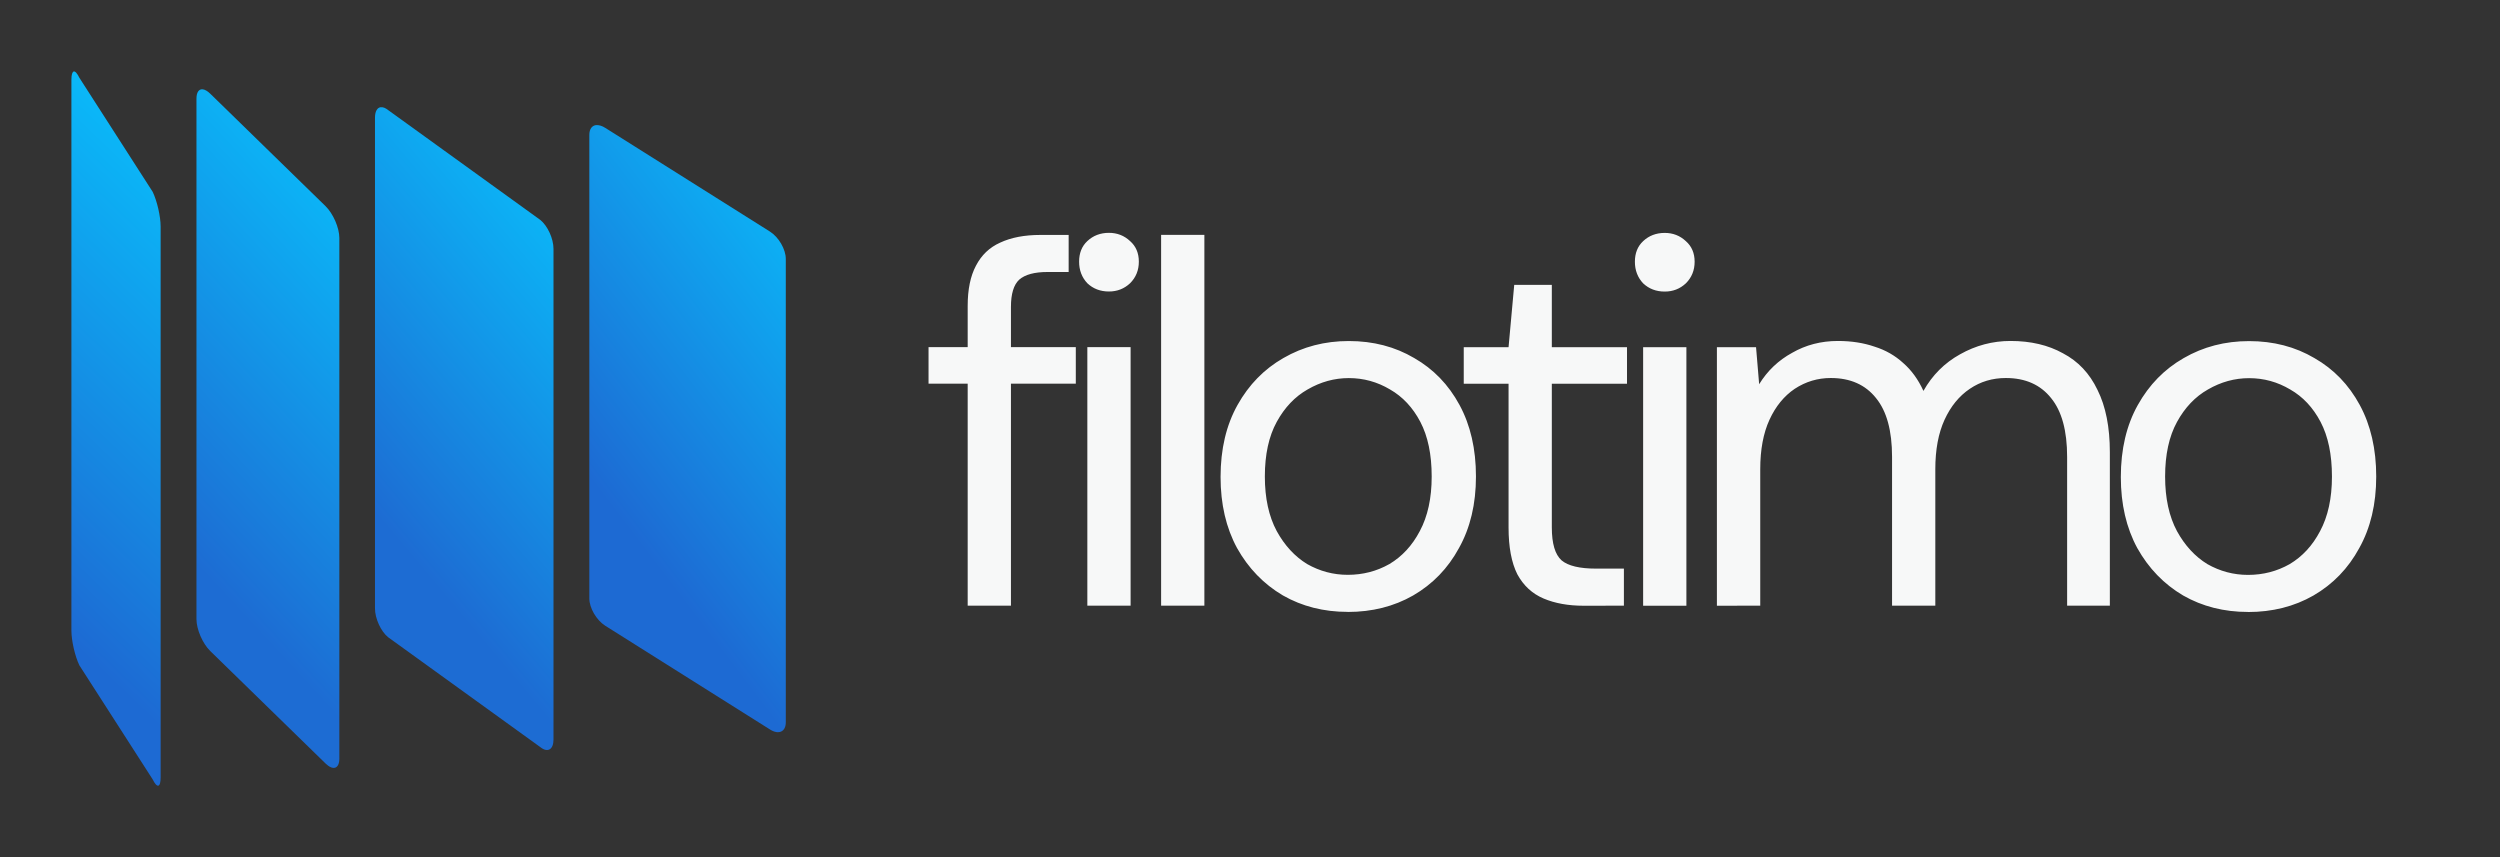 <svg width="140" height="48" version="1.1" viewBox="0 0 37.042 12.7" xmlns="http://www.w3.org/2000/svg">
    <rect x="0" y="0" width="37.042" height="12.7" fill="#333333" stroke="none"/>
    <defs>
        <linearGradient id="linearGradient7" x1="1.194" x2="6.223" y1="12.179" y2="-1.706" gradientTransform="matrix(.789 .425 0 .916 .116 -.021)" gradientUnits="userSpaceOnUse">
            <stop stop-color="#1d6ad3" offset=".147"/>
            <stop stop-color="#09befb" offset=".78"/>
        </linearGradient>
        <linearGradient id="linearGradient8" x1="3.541" x2="9.575" y1="9.936" y2="-2.971" gradientTransform="matrix(.789 .425 0 .916 .116 -.021)" gradientUnits="userSpaceOnUse">
            <stop stop-color="#1d6cd3" offset=".153"/>
            <stop stop-color="#09befb" offset=".752"/>
        </linearGradient>
        <linearGradient id="linearGradient9" x1="6.893" x2="13.598" y1="7.683" y2="-4.258" gradientTransform="matrix(.789 .425 0 .916 .116 -.021)" gradientUnits="userSpaceOnUse">
            <stop stop-color="#1d6cd3" offset=".162"/>
            <stop stop-color="#09befb" offset=".752"/>
        </linearGradient>
        <linearGradient id="linearGradient10" x1="10.916" x2="19.297" y1="5.362" y2="-7.188" gradientTransform="matrix(.789 .425 0 .916 .116 -.021)" gradientUnits="userSpaceOnUse">
            <stop stop-color="#1d6ad3" offset=".147"/>
            <stop stop-color="#09befb" offset=".678"/>
        </linearGradient>
    </defs>
    <g transform="translate(-1.8e-6,-3.04e-5)">
        <path d="m5.642 1.588c-0.052 0.006-0.086 0.061-0.086 0.155v7.271c0 0.15 0.087 0.341 0.195 0.428l2.255 1.628c0.108 0.087 0.195 0.037 0.195-0.112v-7.272c0-0.15-0.087-0.34-0.195-0.427l-2.255-1.628c-0.041-0.033-0.078-0.046-0.11-0.042z" fill="url(#linearGradient9)"/>
        <path d="m8.835 1.853c-0.062 0.006-0.103 0.057-0.103 0.146v6.868c0 0.141 0.105 0.321 0.235 0.404l2.441 1.537c0.13 0.083 0.235 0.035 0.235-0.106v-6.867c0-0.141-0.105-0.322-0.235-0.404l-2.441-1.537c-0.049-0.031-0.094-0.043-0.131-0.04z" fill="url(#linearGradient10)"/>
        <path d="m3.001 1.323c-0.054-0.004-0.09 0.044-0.09 0.138v7.714c0 0.15 0.091 0.361 0.205 0.472l1.707 1.665c0.113 0.111 0.205 0.078 0.205-0.072v-7.714c0-0.15-0.091-0.361-0.205-0.472l-1.707-1.665c-0.043-0.042-0.082-0.063-0.115-0.066z" fill="url(#linearGradient8)"/>
        <path d="m1.093 1.059c-0.021 0.005-0.035 0.046-0.035 0.121v8.163c0 0.151 0.053 0.38 0.118 0.515l1.086 1.69c0.066 0.135 0.118 0.122 0.118-0.028v-8.163c0-0.151-0.053-0.38-0.118-0.515l-1.086-1.69c-0.033-0.067-0.062-0.098-0.084-0.093z" fill="url(#linearGradient7)"/>
    </g>
    <path d="m14.338 8.974v-4.441q0-0.366 0.122-0.595 0.122-0.237 0.359-0.343 0.244-0.114 0.595-0.114h0.42v0.549h-0.313q-0.29 0-0.42 0.114-0.122 0.114-0.122 0.404v4.426zm-0.58-3.289v-0.542h2.182v0.542zm2.353 3.289v-3.831h0.641v3.831zm0.32-4.655q-0.191 0-0.32-0.122-0.122-0.13-0.122-0.32 0-0.191 0.122-0.305 0.13-0.122 0.32-0.122 0.183 0 0.313 0.122 0.13 0.114 0.13 0.305 0 0.191-0.13 0.32-0.13 0.122-0.313 0.122zm0.773 4.655v-5.494h0.641v5.494zm2.765 0.092q-0.534 0-0.961-0.244-0.427-0.252-0.679-0.702-0.244-0.45-0.244-1.053 0-0.618 0.252-1.068 0.252-0.45 0.679-0.694 0.435-0.252 0.969-0.252 0.542 0 0.969 0.252 0.427 0.244 0.671 0.694 0.244 0.45 0.244 1.061t-0.252 1.061q-0.244 0.45-0.679 0.702-0.427 0.244-0.969 0.244zm0-0.549q0.336 0 0.618-0.16 0.282-0.168 0.45-0.488 0.176-0.328 0.176-0.809 0-0.488-0.168-0.809-0.168-0.32-0.45-0.481-0.282-0.168-0.61-0.168-0.32 0-0.61 0.168-0.282 0.16-0.458 0.481t-0.176 0.809q0 0.481 0.176 0.809 0.176 0.32 0.45 0.488 0.282 0.16 0.603 0.16zm3.497 0.458q-0.343 0-0.595-0.107-0.252-0.107-0.389-0.359-0.13-0.259-0.13-0.694v-2.129h-0.664v-0.542h0.664l0.084-0.923h0.557v0.923h1.114v0.542h-1.114v2.129q0 0.359 0.145 0.488 0.145 0.122 0.511 0.122h0.412v0.549zm0.88 0v-3.831h0.641v3.831zm0.32-4.655q-0.191 0-0.32-0.122-0.122-0.13-0.122-0.32 0-0.191 0.122-0.305 0.13-0.122 0.32-0.122 0.183 0 0.313 0.122 0.13 0.114 0.13 0.305 0 0.191-0.13 0.32-0.13 0.122-0.313 0.122zm0.773 4.655v-3.831h0.58l0.046 0.549q0.183-0.298 0.488-0.465 0.305-0.176 0.679-0.176 0.298 0 0.542 0.084 0.244 0.076 0.427 0.244 0.183 0.16 0.298 0.412 0.198-0.351 0.542-0.542 0.351-0.198 0.748-0.198 0.45 0 0.778 0.183 0.336 0.176 0.511 0.542 0.183 0.366 0.183 0.923v2.274h-0.633v-2.205q0-0.58-0.237-0.87-0.237-0.298-0.671-0.298-0.298 0-0.534 0.16-0.237 0.16-0.374 0.458-0.137 0.298-0.137 0.733v2.022h-0.641v-2.205q0-0.58-0.237-0.87-0.237-0.298-0.671-0.298-0.29 0-0.534 0.16-0.237 0.16-0.374 0.458-0.137 0.298-0.137 0.733v2.022zm7.869 0.092q-0.534 0-0.961-0.244-0.427-0.252-0.679-0.702-0.244-0.45-0.244-1.053 0-0.618 0.252-1.068 0.252-0.45 0.679-0.694 0.435-0.252 0.969-0.252 0.542 0 0.969 0.252 0.427 0.244 0.671 0.694 0.244 0.45 0.244 1.061t-0.252 1.061q-0.244 0.45-0.679 0.702-0.427 0.244-0.969 0.244zm0-0.549q0.336 0 0.618-0.16 0.282-0.168 0.45-0.488 0.176-0.328 0.176-0.809 0-0.488-0.168-0.809-0.168-0.32-0.45-0.481-0.282-0.168-0.61-0.168-0.32 0-0.61 0.168-0.282 0.16-0.458 0.481t-0.176 0.809q0 0.481 0.176 0.809 0.176 0.32 0.45 0.488 0.282 0.16 0.603 0.16z" fill="#f7f8f8" stroke-width="0" style="font-variant-ligatures:no-common-ligatures;font-variation-settings:'opsz' 16.6" aria-label="filotimo"/>
</svg>
